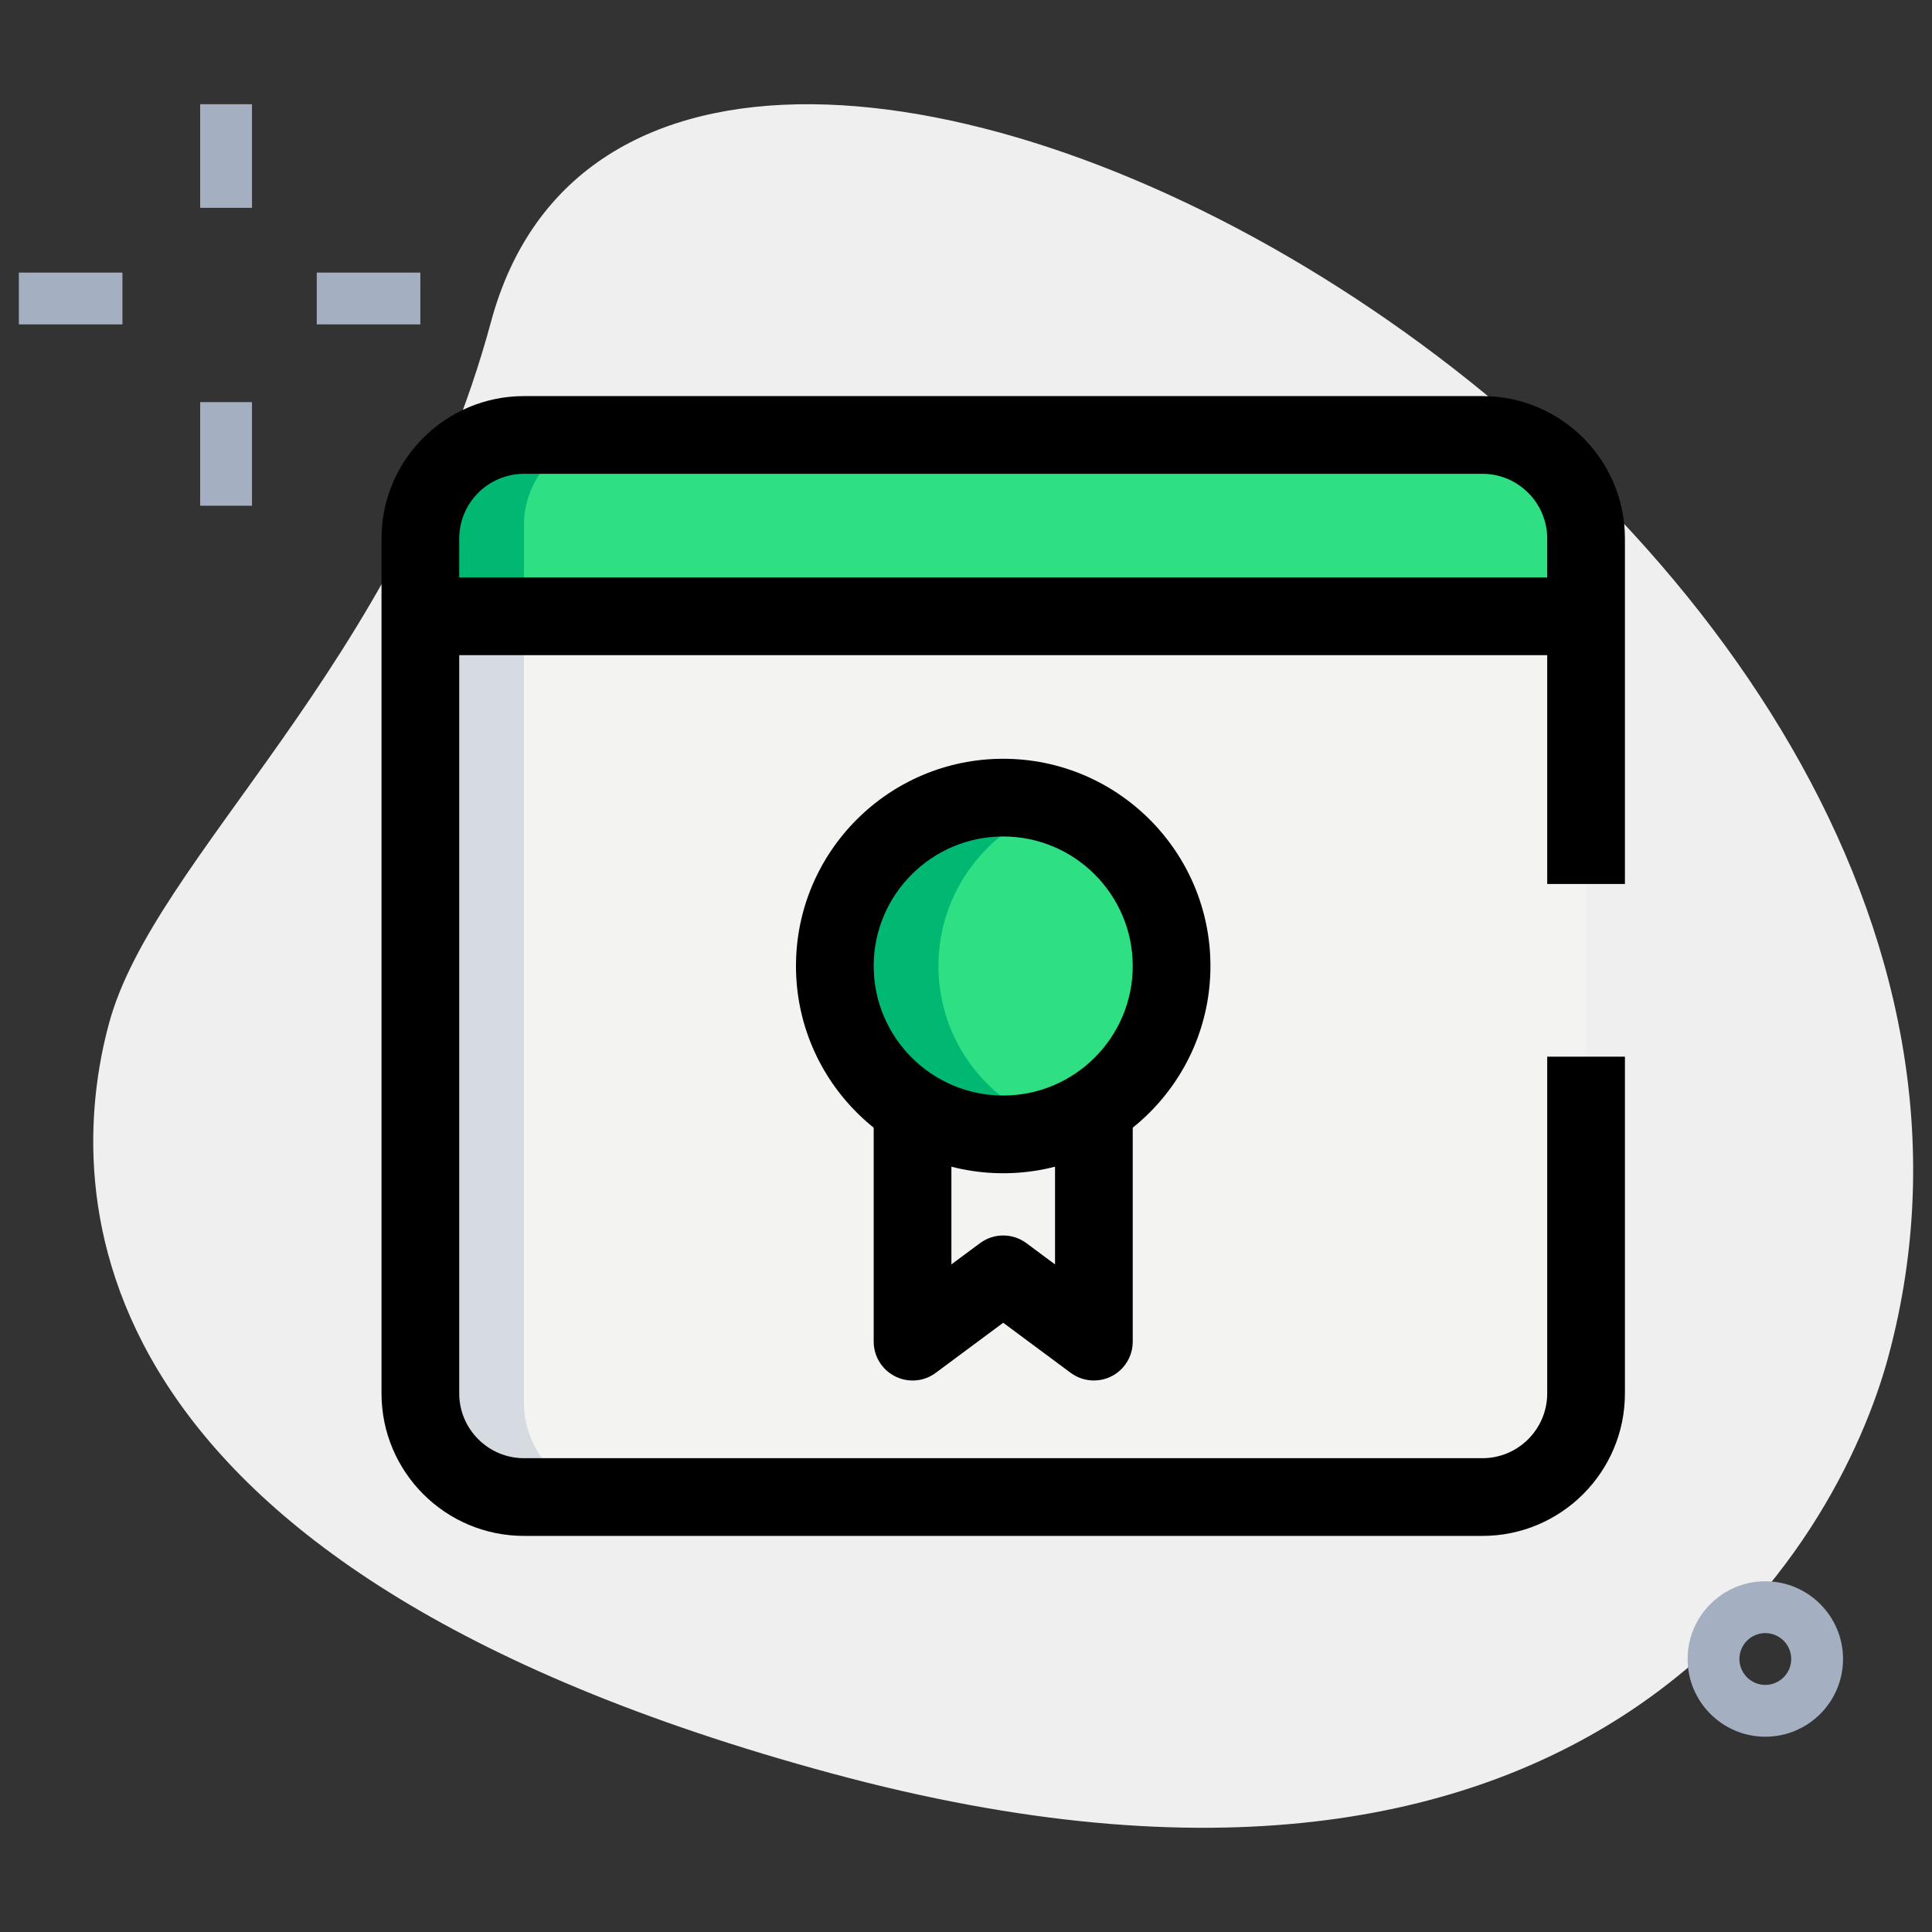 <svg id="LINE" enable-background="new 0 0 512 512" height="512" viewBox="0 0 512 512" width="512" xmlns="http://www.w3.org/2000/svg"><rect x="0" y="0" width="512" height="512" fill="#333333" stroke="none"/><g><g><path d="m130.128 85.256c-24.783 91.674-89.299 141.789-101.245 185.971-11.945 44.184-11.629 143.821 191.602 198.768 203.229 54.949 266.8-61.798 279.925-110.401 61.525-227.533-326.388-436.709-370.282-274.338z" fill="#efefef"/></g><g><path d="m467.828 460.248c-11.354 0-20.595-9.24-20.595-20.595s9.241-20.596 20.595-20.596 20.595 9.241 20.595 20.596-9.226 20.595-20.595 20.595zm0-27.46c-3.789 0-6.865 3.09-6.865 6.865 0 3.776 3.076 6.864 6.865 6.864s6.865-3.088 6.865-6.864c0-3.775-3.076-6.865-6.865-6.865z" fill="#a4afc1"/></g><g><path d="m53.048 27.617h13.73v27.459h-13.73z" fill="#a4afc1"/></g><g><path d="m53.048 106.565h13.73v27.459h-13.73z" fill="#a4afc1"/></g><g><path d="m4.993 72.24h27.46v13.729h-27.46z" fill="#a4afc1"/></g><g><path d="m83.94 72.24h27.459v13.729h-27.459z" fill="#a4afc1"/></g><g><path d="m395.321 396.733h-258.92c-13.811 0-25.002-11.191-25.002-25.003v-208.406h308.924v208.406c0 13.812-11.19 25.003-25.002 25.003z" fill="#f3f3f1"/></g><g><path d="m111.399 163.324h308.924z" fill="#2fdf84"/></g><g><circle cx="265.861" cy="256.001" fill="#2fdf84" r="44.623"/></g><g><path d="m289.889 293.593v61.95l-24.027-17.821-24.027 17.821v-61.414z" fill="#f3f3f1"/></g><g><path d="m420.323 163.324h-308.924v-24.261c0-13.139 10.655-23.793 23.794-23.793h260.25c13.744 0 24.879 11.135 24.879 24.878v23.176z" fill="#2fdf84"/></g><g><path d="m138.859 371.73v-208.406h-27.46v208.406c0 13.812 11.191 25.003 25.002 25.003h27.461c-13.812 0-25.003-11.191-25.003-25.003z" fill="#d5dbe1"/></g><g><path d="m162.654 115.269h-27.46c-13.139 0-23.794 10.654-23.794 23.793v24.261h27.46v-24.261c-.001-13.138 10.655-23.793 23.794-23.793z" fill="#00b871"/></g><g><path d="m248.699 256.001c0-19.825 13.016-36.425 30.893-42.247-4.354-1.414-8.911-2.375-13.73-2.375-24.646 0-44.623 19.978-44.623 44.622 0 24.646 19.977 44.623 44.623 44.623 4.819 0 9.377-.962 13.73-2.376-17.877-5.821-30.893-22.436-30.893-42.247z" fill="#00b871"/></g><g><path d="m111.399 153.027h308.924v20.595h-308.924z"/></g><g><path d="m265.861 310.922c-30.288 0-54.919-24.633-54.919-54.921s24.631-54.92 54.919-54.92 54.919 24.632 54.919 54.92c0 30.289-24.631 54.921-54.919 54.921zm0-89.246c-18.919 0-34.325 15.392-34.325 34.325 0 18.934 15.405 34.325 34.325 34.325 18.919 0 34.325-15.392 34.325-34.325.001-18.933-15.406-34.325-34.325-34.325z"/></g><g><path d="m289.889 365.841c-2.17 0-4.325-.687-6.138-2.019l-17.89-13.276-17.89 13.276c-3.13 2.334-7.277 2.678-10.764.92-3.473-1.744-5.67-5.313-5.67-9.199v-61.414h20.594v40.943l7.593-5.63c3.652-2.704 8.623-2.704 12.275 0l7.593 5.643v-41.478h20.595v61.949c0 3.886-2.198 7.456-5.671 9.199-1.469.728-3.048 1.086-4.627 1.086z"/></g><g><path d="m392.863 407.03h-254.004c-20.829 0-37.757-16.929-37.757-37.757v-226.544c0-20.828 16.928-37.758 37.757-37.758h254.004c20.828 0 37.758 16.93 37.758 37.758v91.537h-20.596v-91.537c0-9.459-7.702-17.162-17.162-17.162h-254.004c-9.46 0-17.162 7.703-17.162 17.162v226.544c0 9.46 7.702 17.162 17.162 17.162h254.004c9.46 0 17.162-7.702 17.162-17.162v-89.244h20.596v89.244c0 20.828-16.93 37.757-37.758 37.757z"/></g></g></svg>
